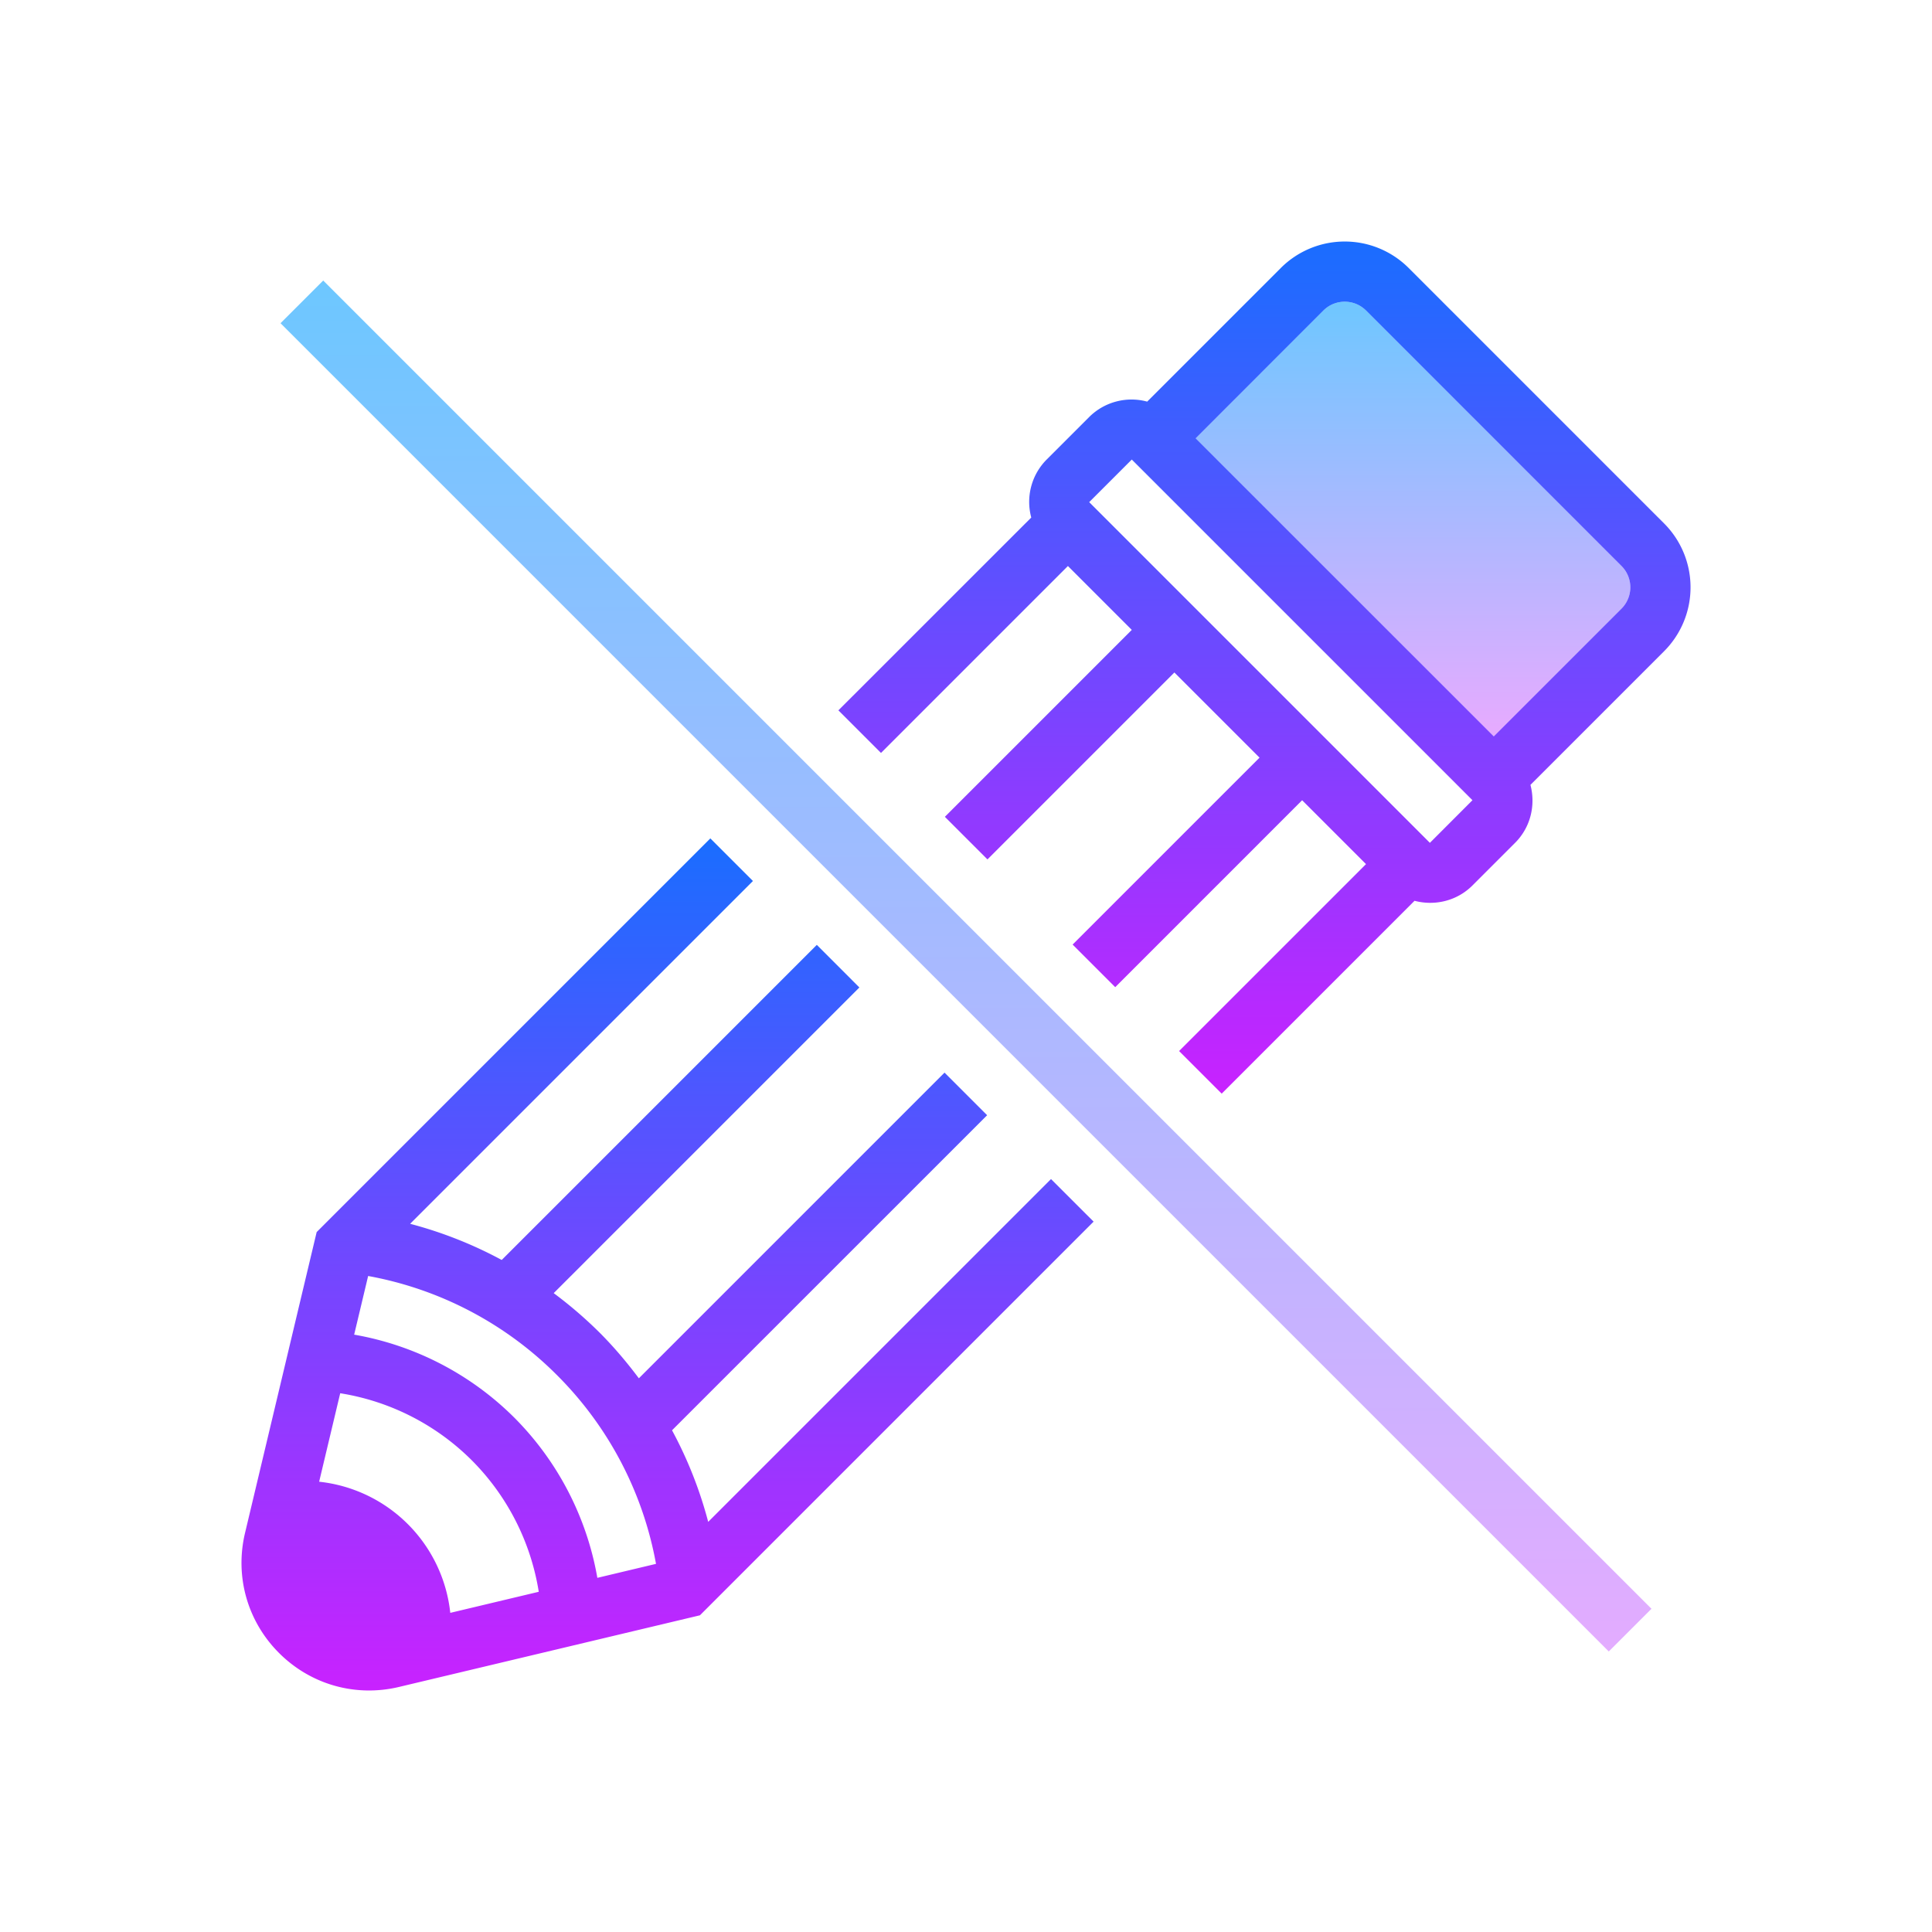 <svg xmlns="http://www.w3.org/2000/svg" viewBox="0 0 64 64"><linearGradient id="a" gradientUnits="userSpaceOnUse" x1="46.807" y1="9.849" x2="46.807" y2="24.215" spreadMethod="reflect"><stop offset="0" stop-color="#6dc7ff"/><stop offset="1" stop-color="#e6abff"/></linearGradient><path d="M49.482 24.392l-9.874-9.874 4.232-4.232a.997.997 0 0 1 1.411 0l8.464 8.464a.997.997 0 0 1 0 1.411l-4.233 4.231z" fill="url(#a)"/><linearGradient id="b" gradientUnits="userSpaceOnUse" x1="32" y1="9.293" x2="32" y2="55.791" spreadMethod="reflect"><stop offset="0" stop-color="#6dc7ff"/><stop offset="1" stop-color="#e6abff"/></linearGradient><polygon points="53.293,54.707 9.293,10.707 10.707,9.293 54.707,53.293" fill="url(#b)"/><linearGradient id="c" gradientUnits="userSpaceOnUse" x1="22.113" y1="27.823" x2="22.113" y2="55.9" spreadMethod="reflect"><stop offset="0" stop-color="#1a6dff"/><stop offset="1" stop-color="#c822ff"/></linearGradient><path d="M34.816 39.058L23.46 50.414a13.753 13.753 0 0 0-1.198-3.034L32.7 36.943l-1.411-1.411-10.126 10.126c-.397-.53-.827-1.04-1.304-1.517a14.027 14.027 0 0 0-1.517-1.304l10.126-10.126-1.41-1.411L16.62 41.738a13.772 13.772 0 0 0-3.034-1.198l11.356-11.356-1.411-1.411-12.333 12.333-.508.508-.2.2-2.373 9.967c-.343 1.442.078 2.928 1.126 3.976s2.534 1.469 3.976 1.125l9.967-2.373.2-.2.508-.508 12.333-12.333-1.411-1.41zm-19.9 14.37a4.893 4.893 0 0 0-4.344-4.344l.698-2.931a7.942 7.942 0 0 1 4.357 2.22 7.942 7.942 0 0 1 2.22 4.357l-2.931.698zm4.872-1.16a9.932 9.932 0 0 0-2.75-5.306 9.932 9.932 0 0 0-5.306-2.75l.463-1.943a11.82 11.82 0 0 1 6.254 3.282 11.813 11.813 0 0 1 3.282 6.254l-1.943.463z" fill="url(#c)"/><linearGradient id="d" gradientUnits="userSpaceOnUse" x1="41.887" y1="8.049" x2="41.887" y2="36.127" spreadMethod="reflect"><stop offset="0" stop-color="#1a6dff"/><stop offset="1" stop-color="#c822ff"/></linearGradient><path d="M27.773 23.531l1.411 1.411 6.192-6.192 2.116 2.116-6.192 6.192 1.411 1.411 6.192-6.192 2.821 2.821-6.192 6.192 1.411 1.411 6.192-6.192 2.116 2.116-6.192 6.192 1.411 1.411 6.388-6.388c.664.175 1.4.011 1.92-.509l1.411-1.411c.52-.52.684-1.255.509-1.92l4.428-4.428a2.995 2.995 0 0 0 0-4.232l-8.464-8.464a2.995 2.995 0 0 0-4.232 0l-4.428 4.428a1.988 1.988 0 0 0-1.92.509l-1.411 1.411a1.988 1.988 0 0 0-.509 1.92l-6.389 6.387zM43.84 10.286a.999.999 0 0 1 1.411 0l8.464 8.464a.999.999 0 0 1 0 1.411l-4.232 4.232-9.874-9.874 4.231-4.233zm-6.348 4.937l11.285 11.285-1.41 1.412-11.286-11.286 1.411-1.411z" fill="url(#d)"/></svg>